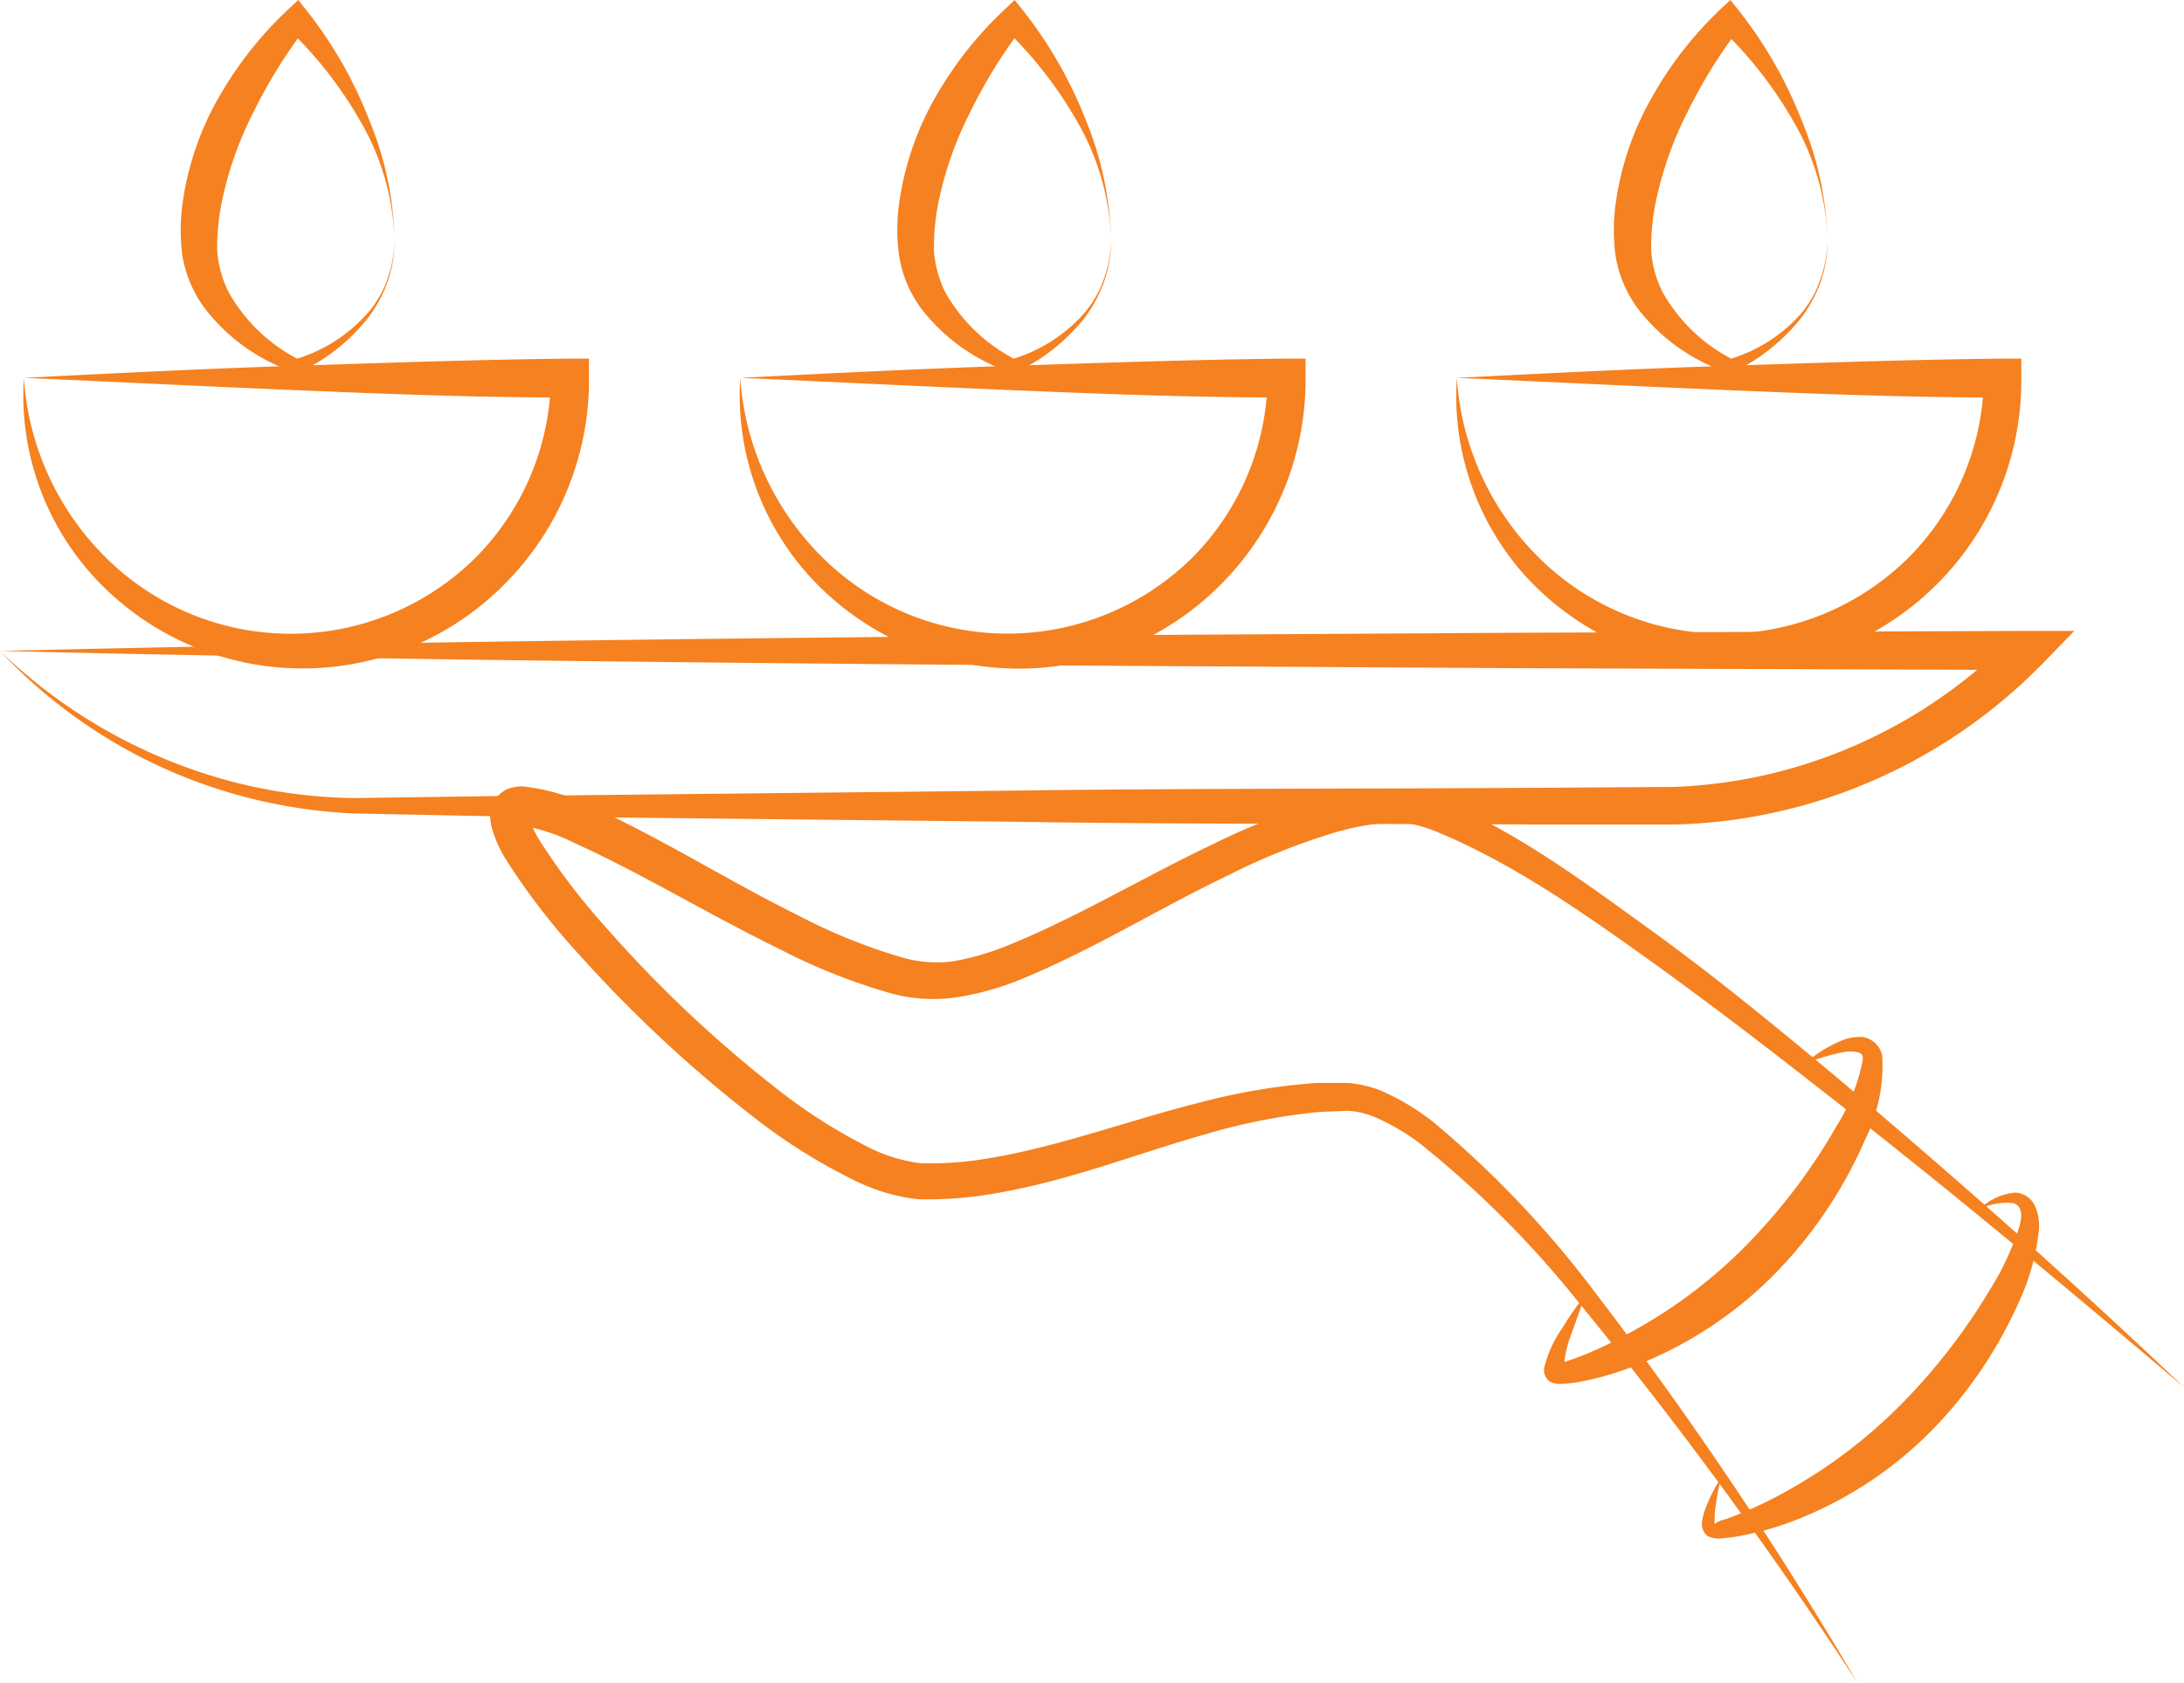 <svg xmlns="http://www.w3.org/2000/svg" version="1.2" preserveAspectRatio="none" viewBox="0 0 131.82 101.59" class="ng-element" data-id="9d6830fa06de4acfb60ead6e341f133b"><g id="d6556f2d-a40c-4072-afd0-527f470b4626_1578488031646"><g id="2b82ff6a-538e-4396-be10-0f2208cc4c6f_1578488031646"><g><path fill="#f58120" d="M131.82,83.75c-7.19-6.09-14.41-12.14-21.84-17.9-3.7-2.91-7.44-5.76-11.26-8.48S91,52,86.8,50.25a8.83,8.83,0,0,0-1.54-.49,4.08,4.08,0,0,0-1.49-.08,14.37,14.37,0,0,0-3.26.6,39.25,39.25,0,0,0-6.37,2.56c-4.2,2-8.18,4.52-12.7,6.36a17.35,17.35,0,0,1-3.63,1A9.68,9.68,0,0,1,53.89,60a35.55,35.55,0,0,1-6.79-2.68c-4.28-2.08-8.34-4.58-12.5-6.46a11.14,11.14,0,0,0-3-1c-.27-.09-.28.12.19-.27a.56.56,0,0,0,.14-.34s0,0,0,.13a6.53,6.53,0,0,0,.6,1.3,40.13,40.13,0,0,0,4.14,5.42,75.91,75.91,0,0,0,10.1,9.54,33,33,0,0,0,5.74,3.67,9.62,9.62,0,0,0,3,.91,19.65,19.65,0,0,0,3.3-.16c4.51-.61,8.91-2.31,13.54-3.48a37.8,37.8,0,0,1,7.13-1.2l1.83,0a6.72,6.72,0,0,1,2,.45,14.35,14.35,0,0,1,3.2,1.91,61.59,61.59,0,0,1,9.82,10.36,230.26,230.26,0,0,1,15.77,23.48A261.2,261.2,0,0,0,95.47,78.86,61.14,61.14,0,0,0,85.66,69a13.34,13.34,0,0,0-2.87-1.64,5.22,5.22,0,0,0-1.44-.3l-1.7.07a36.19,36.19,0,0,0-6.76,1.31c-4.46,1.25-8.88,3.07-13.74,3.75a22.75,22.75,0,0,1-3.74.21,11.46,11.46,0,0,1-3.74-1.09,34.09,34.09,0,0,1-6.17-3.86A79.5,79.5,0,0,1,35,57.68a40.89,40.89,0,0,1-4.45-5.77,7.8,7.8,0,0,1-.86-1.9,4,4,0,0,1-.11-.74A1.87,1.87,0,0,1,30,48.11a2,2,0,0,1,.61-.47,2.83,2.83,0,0,1,.52-.13,1.83,1.83,0,0,1,.69,0,12.13,12.13,0,0,1,3.76,1.13c4.41,2,8.38,4.54,12.55,6.6a34.1,34.1,0,0,0,6.31,2.56,7.48,7.48,0,0,0,3.06.24,15.87,15.87,0,0,0,3.15-.89c4.23-1.69,8.3-4.16,12.59-6.2A38.7,38.7,0,0,1,80,48.34a15.62,15.62,0,0,1,3.69-.59,6.05,6.05,0,0,1,2,.16,11.33,11.33,0,0,1,1.81.62c4.5,2,8.28,4.84,12.12,7.61s7.48,5.77,11.11,8.79C117.92,71,125,77.26,131.82,83.75Z" vector-effect="non-scaling-stroke"></path><path fill="#f58120" d="M0,39.3a31.92,31.92,0,0,0,13.6,7.78,30.56,30.56,0,0,0,7.77,1.1l7.94-.11,31.85-.34c10.62-.14,21.24-.1,31.85-.17l7.93-.05a29.71,29.71,0,0,0,7.55-1.23,30.43,30.43,0,0,0,13-7.83l.86,2-30.58-.11-30.59-.18C40.78,40,20.39,39.79,0,39.3Zm0,0c20.39-.49,40.78-.73,61.16-.92l30.59-.18,30.58-.11h2.87l-2,2.06a32.4,32.4,0,0,1-14,8.37A32,32,0,0,1,101,49.78H93c-10.61-.07-21.23,0-31.85-.17l-31.85-.34-8-.16a31.73,31.73,0,0,1-7.92-1.4A31.06,31.06,0,0,1,0,39.3Z" vector-effect="non-scaling-stroke"></path><g><g><path fill="#f58120" d="M87.93,22.81A16.81,16.81,0,0,0,93.23,34a15.84,15.84,0,0,0,22-.37,15.62,15.62,0,0,0,4.51-10.82L120.89,24c-5.36,0-10.71-.2-16.18-.43S93.69,23.07,87.93,22.81Zm0,0c5.23-.26,10.64-.54,16.18-.72s11.15-.38,16.78-.44H122v1.17a17.37,17.37,0,0,1-17.64,17.53,17.24,17.24,0,0,1-12.13-5.4A16.25,16.25,0,0,1,87.93,22.81Z" vector-effect="non-scaling-stroke"></path><path fill="#f58120" d="M110.3,14.5a7.38,7.38,0,0,1-.41,2.51,8.05,8.05,0,0,1-1.24,2.26,11.64,11.64,0,0,1-4.1,3.22l-.12.05-.18-.06a11.4,11.4,0,0,1-5.38-3.83,7.32,7.32,0,0,1-1.37-3.28,11.88,11.88,0,0,1,.07-3.43A17.81,17.81,0,0,1,99.8,5.71a22.41,22.41,0,0,1,4-5.11l.64-.6.48.6a25.76,25.76,0,0,1,3.8,6.61A20,20,0,0,1,110.3,14.5Zm0,0a15,15,0,0,0-2-7.08,24.61,24.61,0,0,0-4.48-5.74H105a30.84,30.84,0,0,0-3.16,5.11,21.72,21.72,0,0,0-1.93,5.54,13.77,13.77,0,0,0-.25,2.81,6.55,6.55,0,0,0,.73,2.57,10.15,10.15,0,0,0,4.21,4h-.3a9.31,9.31,0,0,0,4.2-2.55A6.14,6.14,0,0,0,109.82,17,7.29,7.29,0,0,0,110.3,14.5Z" vector-effect="non-scaling-stroke"></path></g><g><path fill="#f58120" d="M44.68,22.81A16.86,16.86,0,0,0,50,34a15.86,15.86,0,0,0,22-.37,15.66,15.66,0,0,0,4.51-10.82L77.65,24c-5.36,0-10.72-.2-16.19-.43S50.44,23.07,44.68,22.81Zm0,0c5.23-.26,10.64-.54,16.18-.72s11.15-.38,16.79-.44H78.8v1.17a17.49,17.49,0,0,1-5.15,12.5A17.13,17.13,0,0,1,49,34.94,16.26,16.26,0,0,1,44.68,22.81Z" vector-effect="non-scaling-stroke"></path><path fill="#f58120" d="M67.06,14.5A7.39,7.39,0,0,1,66.64,17a8.28,8.28,0,0,1-1.23,2.26,11.59,11.59,0,0,1-4.11,3.22l-.12.05L61,22.48a11.45,11.45,0,0,1-5.38-3.83,7.2,7.2,0,0,1-1.36-3.28,11.55,11.55,0,0,1,.06-3.43,17.81,17.81,0,0,1,2.23-6.23A22.45,22.45,0,0,1,60.61.6l.63-.6.48.6a25.76,25.76,0,0,1,3.8,6.61A20.26,20.26,0,0,1,67.06,14.5Zm0,0a15.13,15.13,0,0,0-2-7.08,24.57,24.57,0,0,0-4.47-5.74h1.11a30.13,30.13,0,0,0-3.15,5.11,21.35,21.35,0,0,0-1.93,5.54,13.77,13.77,0,0,0-.25,2.81,6.71,6.71,0,0,0,.72,2.57,10.21,10.21,0,0,0,4.21,4H61a9.4,9.4,0,0,0,4.21-2.55A6.26,6.26,0,0,0,66.57,17,7.55,7.55,0,0,0,67.06,14.5Z" vector-effect="non-scaling-stroke"></path></g><g><path fill="#f58120" d="M1.44,22.81A16.81,16.81,0,0,0,6.74,34a15.84,15.84,0,0,0,22-.37,15.62,15.62,0,0,0,4.51-10.82L34.4,24c-5.36,0-10.71-.2-16.18-.43S7.2,23.07,1.44,22.81Zm0,0c5.22-.26,10.64-.54,16.18-.72s11.15-.38,16.78-.44h1.15v1.17a17.45,17.45,0,0,1-5.15,12.5,17.13,17.13,0,0,1-24.62-.37A16.25,16.25,0,0,1,1.44,22.81Z" vector-effect="non-scaling-stroke"></path><path fill="#f58120" d="M23.81,14.5A7.38,7.38,0,0,1,23.4,17a8.05,8.05,0,0,1-1.24,2.26,11.64,11.64,0,0,1-4.1,3.22l-.12.05-.18-.06a11.4,11.4,0,0,1-5.38-3.83A7.32,7.32,0,0,1,11,15.37a11.88,11.88,0,0,1,.07-3.43A17.79,17.79,0,0,1,13.3,5.71,22.73,22.73,0,0,1,17.36.6L18,0l.48.6a25.43,25.43,0,0,1,3.79,6.61A19.84,19.84,0,0,1,23.81,14.5Zm0,0a15.12,15.12,0,0,0-2-7.08,24.61,24.61,0,0,0-4.48-5.74h1.12a30.84,30.84,0,0,0-3.16,5.11,21.35,21.35,0,0,0-1.93,5.54,13.77,13.77,0,0,0-.25,2.81,6.55,6.55,0,0,0,.73,2.57,10.09,10.09,0,0,0,4.21,4h-.3A9.37,9.37,0,0,0,22,19.11,6.29,6.29,0,0,0,23.33,17,7.29,7.29,0,0,0,23.81,14.5Z" vector-effect="non-scaling-stroke"></path></g></g><path fill="#f58120" d="M108.91,64.23A8,8,0,0,1,111,62.89a3,3,0,0,1,1.36-.29,1.42,1.42,0,0,1,1.25,1.17,10.21,10.21,0,0,1-1.06,5.08,26.88,26.88,0,0,1-5.6,8.23,24.1,24.1,0,0,1-8.38,5.42,19.5,19.5,0,0,1-2.39.75c-.41.09-.82.18-1.25.24a6.83,6.83,0,0,1-.69.06H94a1.05,1.05,0,0,1-.57-.23,1.24,1.24,0,0,1-.23-.44,1,1,0,0,1,0-.29,7,7,0,0,1,1.09-2.4,18.43,18.43,0,0,1,1.39-2l-.81,2.28a6.65,6.65,0,0,0-.48,2.12h0a.21.21,0,0,0-.1-.17.29.29,0,0,0-.28-.13l.1,0a4.67,4.67,0,0,0,.5-.13c.35-.11.71-.25,1.07-.39.71-.3,1.42-.61,2.1-1a29.49,29.49,0,0,0,7.43-5.4A35,35,0,0,0,110.84,68,11.68,11.68,0,0,0,112.43,64c0-.27,0-.35-.25-.46a2.14,2.14,0,0,0-1,0A12.37,12.37,0,0,0,108.91,64.23Z" vector-effect="non-scaling-stroke"></path><path fill="#f58120" d="M119.48,73a3.52,3.52,0,0,1,2.15-1,1.37,1.37,0,0,1,1.2.82,3,3,0,0,1,.24,1.35,13.66,13.66,0,0,1-1.26,4.53,26.3,26.3,0,0,1-5.18,7.62,23.41,23.41,0,0,1-7.64,5.2,18.35,18.35,0,0,1-4.45,1.29l-.6.06a1.47,1.47,0,0,1-.88-.14.93.93,0,0,1-.32-.91,2.72,2.72,0,0,1,.15-.61,8.93,8.93,0,0,1,1-2,13,13,0,0,0-.39,2.17c0,1-.2.5.72.32a26,26,0,0,0,3.89-1.83,30.61,30.61,0,0,0,6.75-5.2,36.37,36.37,0,0,0,5.23-6.78A16.88,16.88,0,0,0,121.9,74c.16-.65.15-1.17-.36-1.36A3.68,3.68,0,0,0,119.48,73Z" vector-effect="non-scaling-stroke"></path></g></g></g></svg>
